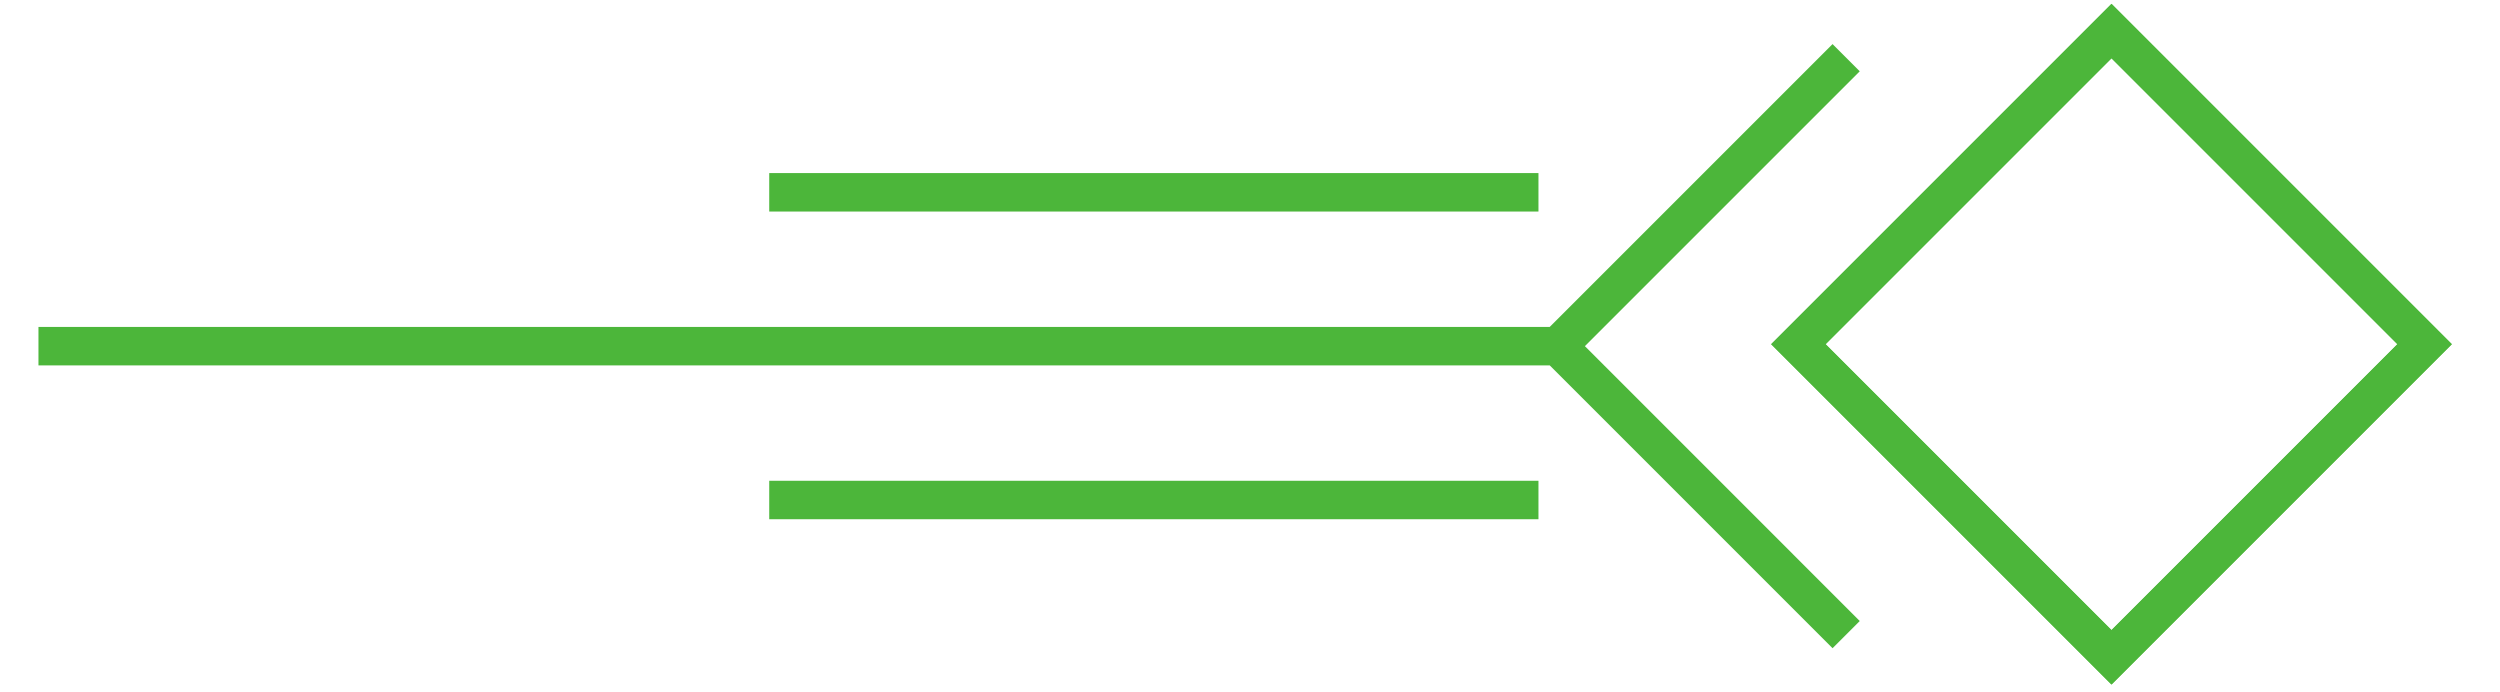 <svg width="65" height="18" viewBox="0 0 65 18" fill="none" xmlns="http://www.w3.org/2000/svg">
<path d="M40.5 9H1M40.5 9L48 1.5M40.5 9L48 16.5" stroke="#4CB63A"/>
<path d="M40 5H20" stroke="#4CB63A"/>
<path d="M40 13H20" stroke="#4CB63A"/>
<rect y="0.707" width="11.515" height="11.515" transform="matrix(-0.707 0.707 0.707 0.707 54.399 0.308)" stroke="#4CB63A"/>
<rect y="0.707" width="11.515" height="11.515" transform="matrix(-0.707 0.707 0.707 0.707 54.399 0.308)" stroke="#4CB63A"/>
</svg>
